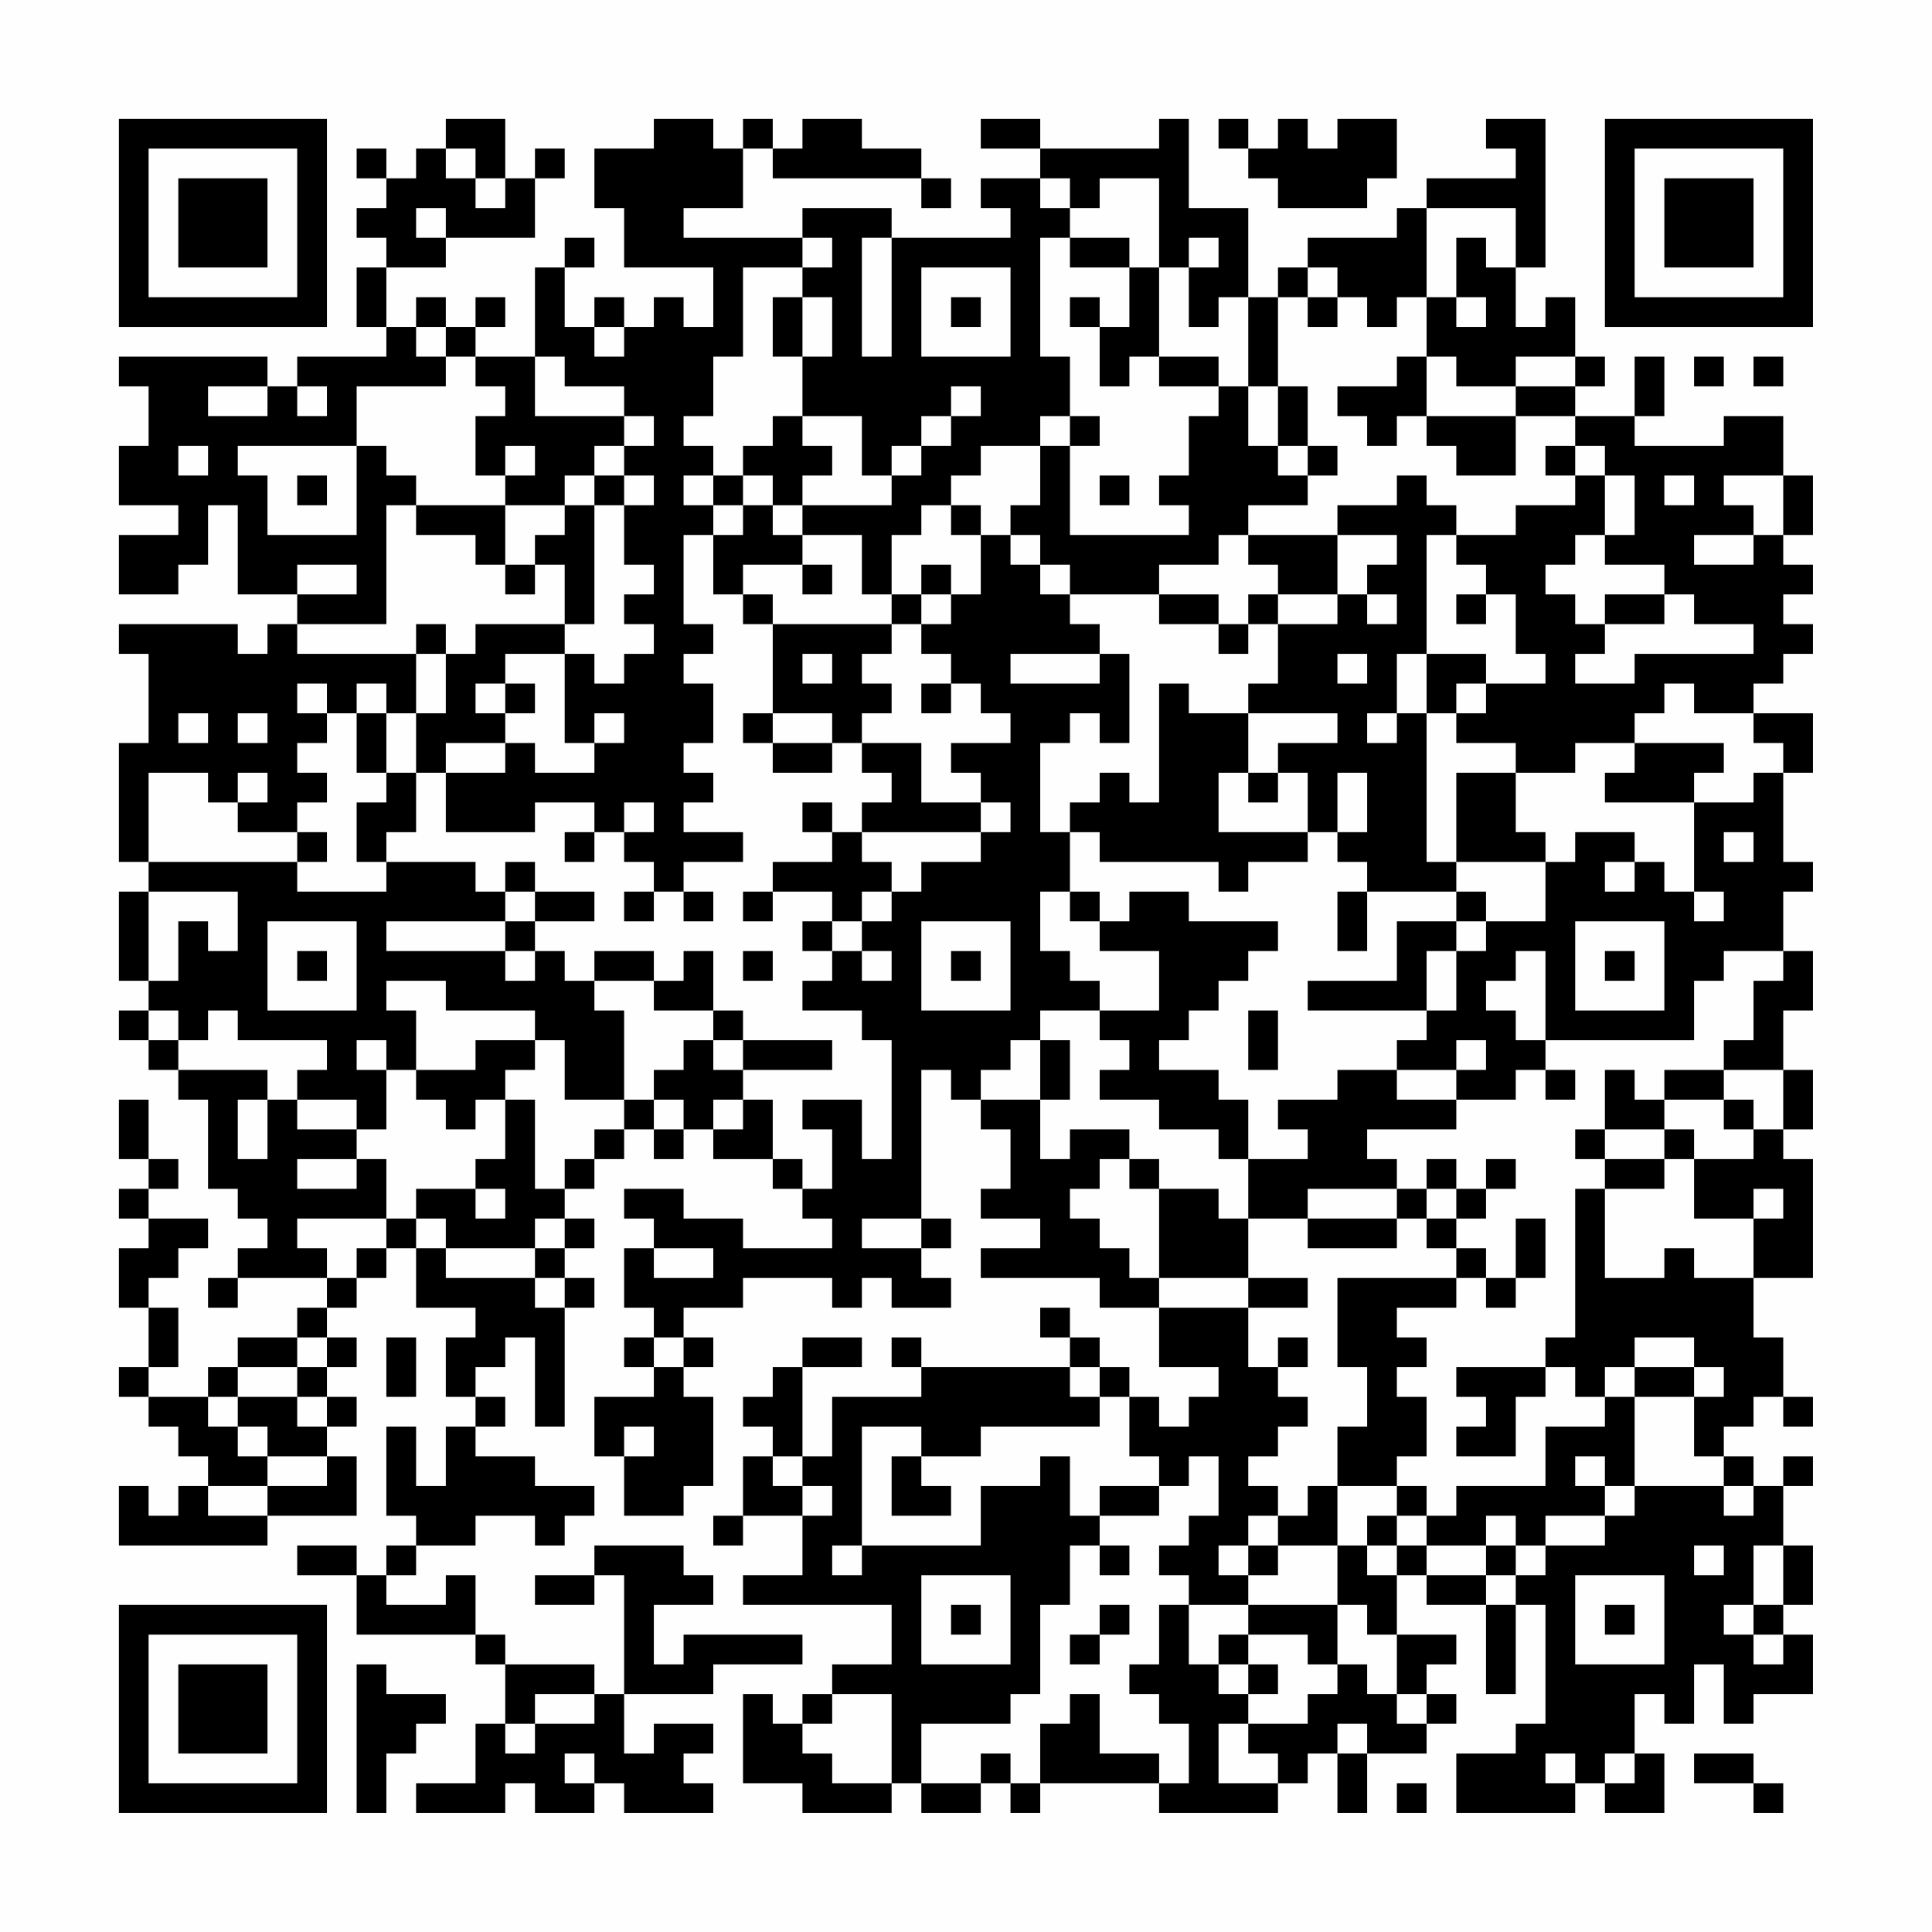 <?xml version="1.0" encoding="UTF-8"?>
<svg xmlns="http://www.w3.org/2000/svg" version="1.1" width="300" height="300" viewBox="0 0 300 300"><rect x="0" y="0" width="300" height="300" fill="#fefefe"/><g transform="scale(4.615)"><g transform="translate(4,4)"><path fill-rule="evenodd" d="M11 0L11 1L10 1L10 2L9 2L9 1L8 1L8 2L9 2L9 3L8 3L8 4L9 4L9 5L8 5L8 7L9 7L9 8L6 8L6 9L5 9L5 8L0 8L0 9L1 9L1 11L0 11L0 13L2 13L2 14L0 14L0 16L2 16L2 15L3 15L3 13L4 13L4 16L6 16L6 17L5 17L5 18L4 18L4 17L0 17L0 18L1 18L1 21L0 21L0 25L1 25L1 26L0 26L0 29L1 29L1 30L0 30L0 31L1 31L1 32L2 32L2 33L3 33L3 36L4 36L4 37L5 37L5 38L4 38L4 39L3 39L3 40L4 40L4 39L7 39L7 40L6 40L6 41L4 41L4 42L3 42L3 43L1 43L1 42L2 42L2 40L1 40L1 39L2 39L2 38L3 38L3 37L1 37L1 36L2 36L2 35L1 35L1 33L0 33L0 35L1 35L1 36L0 36L0 37L1 37L1 38L0 38L0 40L1 40L1 42L0 42L0 43L1 43L1 44L2 44L2 45L3 45L3 46L2 46L2 47L1 47L1 46L0 46L0 48L5 48L5 47L8 47L8 45L7 45L7 44L8 44L8 43L7 43L7 42L8 42L8 41L7 41L7 40L8 40L8 39L9 39L9 38L10 38L10 40L12 40L12 41L11 41L11 43L12 43L12 44L11 44L11 46L10 46L10 44L9 44L9 47L10 47L10 48L9 48L9 49L8 49L8 48L6 48L6 49L8 49L8 51L12 51L12 52L13 52L13 54L12 54L12 56L10 56L10 57L13 57L13 56L14 56L14 57L16 57L16 56L17 56L17 57L20 57L20 56L19 56L19 55L20 55L20 54L18 54L18 55L17 55L17 53L20 53L20 52L23 52L23 51L19 51L19 52L18 52L18 50L20 50L20 49L19 49L19 48L16 48L16 49L14 49L14 50L16 50L16 49L17 49L17 53L16 53L16 52L13 52L13 51L12 51L12 49L11 49L11 50L9 50L9 49L10 49L10 48L12 48L12 47L14 47L14 48L15 48L15 47L16 47L16 46L14 46L14 45L12 45L12 44L13 44L13 43L12 43L12 42L13 42L13 41L14 41L14 44L15 44L15 40L16 40L16 39L15 39L15 38L16 38L16 37L15 37L15 36L16 36L16 35L17 35L17 34L18 34L18 35L19 35L19 34L20 34L20 35L22 35L22 36L23 36L23 37L24 37L24 38L21 38L21 37L19 37L19 36L17 36L17 37L18 37L18 38L17 38L17 40L18 40L18 41L17 41L17 42L18 42L18 43L16 43L16 45L17 45L17 47L19 47L19 46L20 46L20 43L19 43L19 42L20 42L20 41L19 41L19 40L21 40L21 39L24 39L24 40L25 40L25 39L26 39L26 40L28 40L28 39L27 39L27 38L28 38L28 37L27 37L27 32L28 32L28 33L29 33L29 34L30 34L30 36L29 36L29 37L31 37L31 38L29 38L29 39L33 39L33 40L35 40L35 42L37 42L37 43L36 43L36 44L35 44L35 43L34 43L34 42L33 42L33 41L32 41L32 40L31 40L31 41L32 41L32 42L27 42L27 41L26 41L26 42L27 42L27 43L24 43L24 45L23 45L23 42L25 42L25 41L23 41L23 42L22 42L22 43L21 43L21 44L22 44L22 45L21 45L21 47L20 47L20 48L21 48L21 47L23 47L23 49L21 49L21 50L26 50L26 52L24 52L24 53L23 53L23 54L22 54L22 53L21 53L21 56L23 56L23 57L26 57L26 56L27 56L27 57L29 57L29 56L30 56L30 57L31 57L31 56L35 56L35 57L39 57L39 56L40 56L40 55L41 55L41 57L42 57L42 55L44 55L44 54L45 54L45 53L44 53L44 52L45 52L45 51L43 51L43 49L44 49L44 50L46 50L46 53L47 53L47 50L48 50L48 54L47 54L47 55L45 55L45 57L49 57L49 56L50 56L50 57L52 57L52 55L51 55L51 53L52 53L52 54L53 54L53 52L54 52L54 54L55 54L55 53L57 53L57 51L56 51L56 50L57 50L57 48L56 48L56 46L57 46L57 45L56 45L56 46L55 46L55 45L54 45L54 44L55 44L55 43L56 43L56 44L57 44L57 43L56 43L56 41L55 41L55 39L57 39L57 35L56 35L56 34L57 34L57 32L56 32L56 30L57 30L57 28L56 28L56 26L57 26L57 25L56 25L56 22L57 22L57 20L55 20L55 19L56 19L56 18L57 18L57 17L56 17L56 16L57 16L57 15L56 15L56 14L57 14L57 12L56 12L56 10L54 10L54 11L51 11L51 10L52 10L52 8L51 8L51 10L49 10L49 9L50 9L50 8L49 8L49 6L48 6L48 7L47 7L47 5L48 5L48 0L46 0L46 1L47 1L47 2L44 2L44 3L43 3L43 4L40 4L40 5L39 5L39 6L38 6L38 3L36 3L36 0L35 0L35 1L31 1L31 0L29 0L29 1L31 1L31 2L29 2L29 3L30 3L30 4L26 4L26 3L23 3L23 4L19 4L19 3L21 3L21 1L22 1L22 2L27 2L27 3L28 3L28 2L27 2L27 1L25 1L25 0L23 0L23 1L22 1L22 0L21 0L21 1L20 1L20 0L18 0L18 1L16 1L16 3L17 3L17 5L20 5L20 7L19 7L19 6L18 6L18 7L17 7L17 6L16 6L16 7L15 7L15 5L16 5L16 4L15 4L15 5L14 5L14 8L12 8L12 7L13 7L13 6L12 6L12 7L11 7L11 6L10 6L10 7L9 7L9 5L11 5L11 4L14 4L14 2L15 2L15 1L14 1L14 2L13 2L13 0ZM37 0L37 1L38 1L38 2L39 2L39 3L42 3L42 2L43 2L43 0L41 0L41 1L40 1L40 0L39 0L39 1L38 1L38 0ZM11 1L11 2L12 2L12 3L13 3L13 2L12 2L12 1ZM31 2L31 3L32 3L32 4L31 4L31 8L32 8L32 10L31 10L31 11L29 11L29 12L28 12L28 13L27 13L27 14L26 14L26 16L25 16L25 14L23 14L23 13L26 13L26 12L27 12L27 11L28 11L28 10L29 10L29 9L28 9L28 10L27 10L27 11L26 11L26 12L25 12L25 10L23 10L23 8L24 8L24 6L23 6L23 5L24 5L24 4L23 4L23 5L21 5L21 8L20 8L20 10L19 10L19 11L20 11L20 12L19 12L19 13L20 13L20 14L19 14L19 17L20 17L20 18L19 18L19 19L20 19L20 21L19 21L19 22L20 22L20 23L19 23L19 24L21 24L21 25L19 25L19 26L18 26L18 25L17 25L17 24L18 24L18 23L17 23L17 24L16 24L16 23L14 23L14 24L11 24L11 22L13 22L13 21L14 21L14 22L16 22L16 21L17 21L17 20L16 20L16 21L15 21L15 18L16 18L16 19L17 19L17 18L18 18L18 17L17 17L17 16L18 16L18 15L17 15L17 13L18 13L18 12L17 12L17 11L18 11L18 10L17 10L17 9L15 9L15 8L14 8L14 10L17 10L17 11L16 11L16 12L15 12L15 13L13 13L13 12L14 12L14 11L13 11L13 12L12 12L12 10L13 10L13 9L12 9L12 8L11 8L11 7L10 7L10 8L11 8L11 9L8 9L8 11L4 11L4 12L5 12L5 14L8 14L8 11L9 11L9 12L10 12L10 13L9 13L9 17L6 17L6 18L10 18L10 20L9 20L9 19L8 19L8 20L7 20L7 19L6 19L6 20L7 20L7 21L6 21L6 22L7 22L7 23L6 23L6 24L4 24L4 23L5 23L5 22L4 22L4 23L3 23L3 22L1 22L1 25L6 25L6 26L9 26L9 25L12 25L12 26L13 26L13 27L9 27L9 28L13 28L13 29L14 29L14 28L15 28L15 29L16 29L16 30L17 30L17 33L15 33L15 31L14 31L14 30L11 30L11 29L9 29L9 30L10 30L10 32L9 32L9 31L8 31L8 32L9 32L9 34L8 34L8 33L6 33L6 32L7 32L7 31L4 31L4 30L3 30L3 31L2 31L2 30L1 30L1 31L2 31L2 32L5 32L5 33L4 33L4 35L5 35L5 33L6 33L6 34L8 34L8 35L6 35L6 36L8 36L8 35L9 35L9 37L6 37L6 38L7 38L7 39L8 39L8 38L9 38L9 37L10 37L10 38L11 38L11 39L14 39L14 40L15 40L15 39L14 39L14 38L15 38L15 37L14 37L14 38L11 38L11 37L10 37L10 36L12 36L12 37L13 37L13 36L12 36L12 35L13 35L13 33L14 33L14 36L15 36L15 35L16 35L16 34L17 34L17 33L18 33L18 34L19 34L19 33L18 33L18 32L19 32L19 31L20 31L20 32L21 32L21 33L20 33L20 34L21 34L21 33L22 33L22 35L23 35L23 36L24 36L24 34L23 34L23 33L25 33L25 35L26 35L26 31L25 31L25 30L23 30L23 29L24 29L24 28L25 28L25 29L26 29L26 28L25 28L25 27L26 27L26 26L27 26L27 25L29 25L29 24L30 24L30 23L29 23L29 22L28 22L28 21L30 21L30 20L29 20L29 19L28 19L28 18L27 18L27 17L28 17L28 16L29 16L29 14L30 14L30 15L31 15L31 16L32 16L32 17L33 17L33 18L30 18L30 19L33 19L33 18L34 18L34 21L33 21L33 20L32 20L32 21L31 21L31 24L32 24L32 26L31 26L31 28L32 28L32 29L33 29L33 30L31 30L31 31L30 31L30 32L29 32L29 33L31 33L31 35L32 35L32 34L34 34L34 35L33 35L33 36L32 36L32 37L33 37L33 38L34 38L34 39L35 39L35 40L38 40L38 42L39 42L39 43L40 43L40 44L39 44L39 45L38 45L38 46L39 46L39 47L38 47L38 48L37 48L37 49L38 49L38 50L36 50L36 49L35 49L35 48L36 48L36 47L37 47L37 45L36 45L36 46L35 46L35 45L34 45L34 43L33 43L33 42L32 42L32 43L33 43L33 44L29 44L29 45L27 45L27 44L25 44L25 48L24 48L24 49L25 49L25 48L29 48L29 46L31 46L31 45L32 45L32 47L33 47L33 48L32 48L32 50L31 50L31 53L30 53L30 54L27 54L27 56L29 56L29 55L30 55L30 56L31 56L31 54L32 54L32 53L33 53L33 55L35 55L35 56L36 56L36 54L35 54L35 53L34 53L34 52L35 52L35 50L36 50L36 52L37 52L37 53L38 53L38 54L37 54L37 56L39 56L39 55L38 55L38 54L40 54L40 53L41 53L41 52L42 52L42 53L43 53L43 54L44 54L44 53L43 53L43 51L42 51L42 50L41 50L41 48L42 48L42 49L43 49L43 48L44 48L44 49L46 49L46 50L47 50L47 49L48 49L48 48L50 48L50 47L51 47L51 46L54 46L54 47L55 47L55 46L54 46L54 45L53 45L53 43L54 43L54 42L53 42L53 41L51 41L51 42L50 42L50 43L49 43L49 42L48 42L48 41L49 41L49 36L50 36L50 39L52 39L52 38L53 38L53 39L55 39L55 37L56 37L56 36L55 36L55 37L53 37L53 35L55 35L55 34L56 34L56 32L54 32L54 31L55 31L55 29L56 29L56 28L54 28L54 29L53 29L53 31L48 31L48 28L47 28L47 29L46 29L46 30L47 30L47 31L48 31L48 32L47 32L47 33L45 33L45 32L46 32L46 31L45 31L45 32L43 32L43 31L44 31L44 30L45 30L45 28L46 28L46 27L48 27L48 25L49 25L49 24L51 24L51 25L50 25L50 26L51 26L51 25L52 25L52 26L53 26L53 27L54 27L54 26L53 26L53 23L55 23L55 22L56 22L56 21L55 21L55 20L53 20L53 19L52 19L52 20L51 20L51 21L49 21L49 22L47 22L47 21L45 21L45 20L46 20L46 19L48 19L48 18L47 18L47 16L46 16L46 15L45 15L45 14L47 14L47 13L49 13L49 12L50 12L50 14L49 14L49 15L48 15L48 16L49 16L49 17L50 17L50 18L49 18L49 19L51 19L51 18L55 18L55 17L53 17L53 16L52 16L52 15L50 15L50 14L51 14L51 12L50 12L50 11L49 11L49 10L47 10L47 9L49 9L49 8L47 8L47 9L45 9L45 8L44 8L44 6L45 6L45 7L46 7L46 6L45 6L45 4L46 4L46 5L47 5L47 3L44 3L44 6L43 6L43 7L42 7L42 6L41 6L41 5L40 5L40 6L39 6L39 9L38 9L38 6L37 6L37 7L36 7L36 5L37 5L37 4L36 4L36 5L35 5L35 2L33 2L33 3L32 3L32 2ZM10 3L10 4L11 4L11 3ZM25 4L25 8L26 8L26 4ZM32 4L32 5L34 5L34 7L33 7L33 6L32 6L32 7L33 7L33 9L34 9L34 8L35 8L35 9L37 9L37 10L36 10L36 12L35 12L35 13L36 13L36 14L32 14L32 11L33 11L33 10L32 10L32 11L31 11L31 13L30 13L30 14L31 14L31 15L32 15L32 16L35 16L35 17L37 17L37 18L38 18L38 17L39 17L39 19L38 19L38 20L36 20L36 19L35 19L35 23L34 23L34 22L33 22L33 23L32 23L32 24L33 24L33 25L37 25L37 26L38 26L38 25L40 25L40 24L41 24L41 25L42 25L42 26L41 26L41 28L42 28L42 26L45 26L45 27L43 27L43 29L40 29L40 30L44 30L44 28L45 28L45 27L46 27L46 26L45 26L45 25L48 25L48 24L47 24L47 22L45 22L45 25L44 25L44 20L45 20L45 19L46 19L46 18L44 18L44 14L45 14L45 13L44 13L44 12L43 12L43 13L41 13L41 14L38 14L38 13L40 13L40 12L41 12L41 11L40 11L40 9L39 9L39 11L38 11L38 9L37 9L37 8L35 8L35 5L34 5L34 4ZM27 5L27 8L30 8L30 5ZM22 6L22 8L23 8L23 6ZM28 6L28 7L29 7L29 6ZM40 6L40 7L41 7L41 6ZM16 7L16 8L17 8L17 7ZM43 8L43 9L41 9L41 10L42 10L42 11L43 11L43 10L44 10L44 11L45 11L45 12L47 12L47 10L44 10L44 8ZM53 8L53 9L54 9L54 8ZM55 8L55 9L56 9L56 8ZM3 9L3 10L5 10L5 9ZM6 9L6 10L7 10L7 9ZM22 10L22 11L21 11L21 12L20 12L20 13L21 13L21 14L20 14L20 16L21 16L21 17L22 17L22 20L21 20L21 21L22 21L22 22L24 22L24 21L25 21L25 22L26 22L26 23L25 23L25 24L24 24L24 23L23 23L23 24L24 24L24 25L22 25L22 26L21 26L21 27L22 27L22 26L24 26L24 27L23 27L23 28L24 28L24 27L25 27L25 26L26 26L26 25L25 25L25 24L29 24L29 23L27 23L27 21L25 21L25 20L26 20L26 19L25 19L25 18L26 18L26 17L27 17L27 16L28 16L28 15L27 15L27 16L26 16L26 17L22 17L22 16L21 16L21 15L23 15L23 16L24 16L24 15L23 15L23 14L22 14L22 13L23 13L23 12L24 12L24 11L23 11L23 10ZM2 11L2 12L3 12L3 11ZM39 11L39 12L40 12L40 11ZM48 11L48 12L49 12L49 11ZM6 12L6 13L7 13L7 12ZM16 12L16 13L15 13L15 14L14 14L14 15L13 15L13 13L10 13L10 14L12 14L12 15L13 15L13 16L14 16L14 15L15 15L15 17L12 17L12 18L11 18L11 17L10 17L10 18L11 18L11 20L10 20L10 22L9 22L9 20L8 20L8 22L9 22L9 23L8 23L8 25L9 25L9 24L10 24L10 22L11 22L11 21L13 21L13 20L14 20L14 19L13 19L13 18L15 18L15 17L16 17L16 13L17 13L17 12ZM21 12L21 13L22 13L22 12ZM33 12L33 13L34 13L34 12ZM52 12L52 13L53 13L53 12ZM54 12L54 13L55 13L55 14L53 14L53 15L55 15L55 14L56 14L56 12ZM28 13L28 14L29 14L29 13ZM37 14L37 15L35 15L35 16L37 16L37 17L38 17L38 16L39 16L39 17L41 17L41 16L42 16L42 17L43 17L43 16L42 16L42 15L43 15L43 14L41 14L41 16L39 16L39 15L38 15L38 14ZM6 15L6 16L8 16L8 15ZM45 16L45 17L46 17L46 16ZM50 16L50 17L52 17L52 16ZM23 18L23 19L24 19L24 18ZM41 18L41 19L42 19L42 18ZM43 18L43 20L42 20L42 21L43 21L43 20L44 20L44 18ZM12 19L12 20L13 20L13 19ZM27 19L27 20L28 20L28 19ZM2 20L2 21L3 21L3 20ZM4 20L4 21L5 21L5 20ZM22 20L22 21L24 21L24 20ZM38 20L38 22L37 22L37 24L40 24L40 22L39 22L39 21L41 21L41 20ZM51 21L51 22L50 22L50 23L53 23L53 22L54 22L54 21ZM38 22L38 23L39 23L39 22ZM41 22L41 24L42 24L42 22ZM6 24L6 25L7 25L7 24ZM15 24L15 25L16 25L16 24ZM54 24L54 25L55 25L55 24ZM13 25L13 26L14 26L14 27L13 27L13 28L14 28L14 27L16 27L16 26L14 26L14 25ZM1 26L1 29L2 29L2 27L3 27L3 28L4 28L4 26ZM17 26L17 27L18 27L18 26ZM19 26L19 27L20 27L20 26ZM32 26L32 27L33 27L33 28L35 28L35 30L33 30L33 31L34 31L34 32L33 32L33 33L35 33L35 34L37 34L37 35L38 35L38 37L37 37L37 36L35 36L35 35L34 35L34 36L35 36L35 39L38 39L38 40L40 40L40 39L38 39L38 37L40 37L40 38L43 38L43 37L44 37L44 38L45 38L45 39L41 39L41 42L42 42L42 44L41 44L41 46L40 46L40 47L39 47L39 48L38 48L38 49L39 49L39 48L41 48L41 46L43 46L43 47L42 47L42 48L43 48L43 47L44 47L44 48L46 48L46 49L47 49L47 48L48 48L48 47L50 47L50 46L51 46L51 43L53 43L53 42L51 42L51 43L50 43L50 44L48 44L48 46L45 46L45 47L44 47L44 46L43 46L43 45L44 45L44 43L43 43L43 42L44 42L44 41L43 41L43 40L45 40L45 39L46 39L46 40L47 40L47 39L48 39L48 37L47 37L47 39L46 39L46 38L45 38L45 37L46 37L46 36L47 36L47 35L46 35L46 36L45 36L45 35L44 35L44 36L43 36L43 35L42 35L42 34L45 34L45 33L43 33L43 32L41 32L41 33L39 33L39 34L40 34L40 35L38 35L38 33L37 33L37 32L35 32L35 31L36 31L36 30L37 30L37 29L38 29L38 28L39 28L39 27L36 27L36 26L34 26L34 27L33 27L33 26ZM5 27L5 30L8 30L8 27ZM27 27L27 30L30 30L30 27ZM49 27L49 30L52 30L52 27ZM6 28L6 29L7 29L7 28ZM16 28L16 29L18 29L18 30L20 30L20 31L21 31L21 32L24 32L24 31L21 31L21 30L20 30L20 28L19 28L19 29L18 29L18 28ZM21 28L21 29L22 29L22 28ZM28 28L28 29L29 29L29 28ZM50 28L50 29L51 29L51 28ZM38 30L38 32L39 32L39 30ZM12 31L12 32L10 32L10 33L11 33L11 34L12 34L12 33L13 33L13 32L14 32L14 31ZM31 31L31 33L32 33L32 31ZM48 32L48 33L49 33L49 32ZM50 32L50 34L49 34L49 35L50 35L50 36L52 36L52 35L53 35L53 34L52 34L52 33L54 33L54 34L55 34L55 33L54 33L54 32L52 32L52 33L51 33L51 32ZM50 34L50 35L52 35L52 34ZM40 36L40 37L43 37L43 36ZM44 36L44 37L45 37L45 36ZM25 37L25 38L27 38L27 37ZM18 38L18 39L20 39L20 38ZM6 41L6 42L4 42L4 43L3 43L3 44L4 44L4 45L5 45L5 46L3 46L3 47L5 47L5 46L7 46L7 45L5 45L5 44L4 44L4 43L6 43L6 44L7 44L7 43L6 43L6 42L7 42L7 41ZM9 41L9 43L10 43L10 41ZM18 41L18 42L19 42L19 41ZM39 41L39 42L40 42L40 41ZM45 42L45 43L46 43L46 44L45 44L45 45L47 45L47 43L48 43L48 42ZM17 44L17 45L18 45L18 44ZM22 45L22 46L23 46L23 47L24 47L24 46L23 46L23 45ZM26 45L26 47L28 47L28 46L27 46L27 45ZM49 45L49 46L50 46L50 45ZM33 46L33 47L35 47L35 46ZM46 47L46 48L47 48L47 47ZM33 48L33 49L34 49L34 48ZM53 48L53 49L54 49L54 48ZM55 48L55 50L54 50L54 51L55 51L55 52L56 52L56 51L55 51L55 50L56 50L56 48ZM27 49L27 52L30 52L30 49ZM49 49L49 52L52 52L52 49ZM28 50L28 51L29 51L29 50ZM33 50L33 51L32 51L32 52L33 52L33 51L34 51L34 50ZM38 50L38 51L37 51L37 52L38 52L38 53L39 53L39 52L38 52L38 51L40 51L40 52L41 52L41 50ZM50 50L50 51L51 51L51 50ZM8 52L8 57L9 57L9 55L10 55L10 54L11 54L11 53L9 53L9 52ZM14 53L14 54L13 54L13 55L14 55L14 54L16 54L16 53ZM24 53L24 54L23 54L23 55L24 55L24 56L26 56L26 53ZM41 54L41 55L42 55L42 54ZM15 55L15 56L16 56L16 55ZM48 55L48 56L49 56L49 55ZM50 55L50 56L51 56L51 55ZM53 55L53 56L55 56L55 57L56 57L56 56L55 56L55 55ZM43 56L43 57L44 57L44 56ZM0 0L0 7L7 7L7 0ZM1 1L1 6L6 6L6 1ZM2 2L2 5L5 5L5 2ZM50 0L50 7L57 7L57 0ZM51 1L51 6L56 6L56 1ZM52 2L52 5L55 5L55 2ZM0 50L0 57L7 57L7 50ZM1 51L1 56L6 56L6 51ZM2 52L2 55L5 55L5 52Z" fill="#000000"/></g></g></svg>
